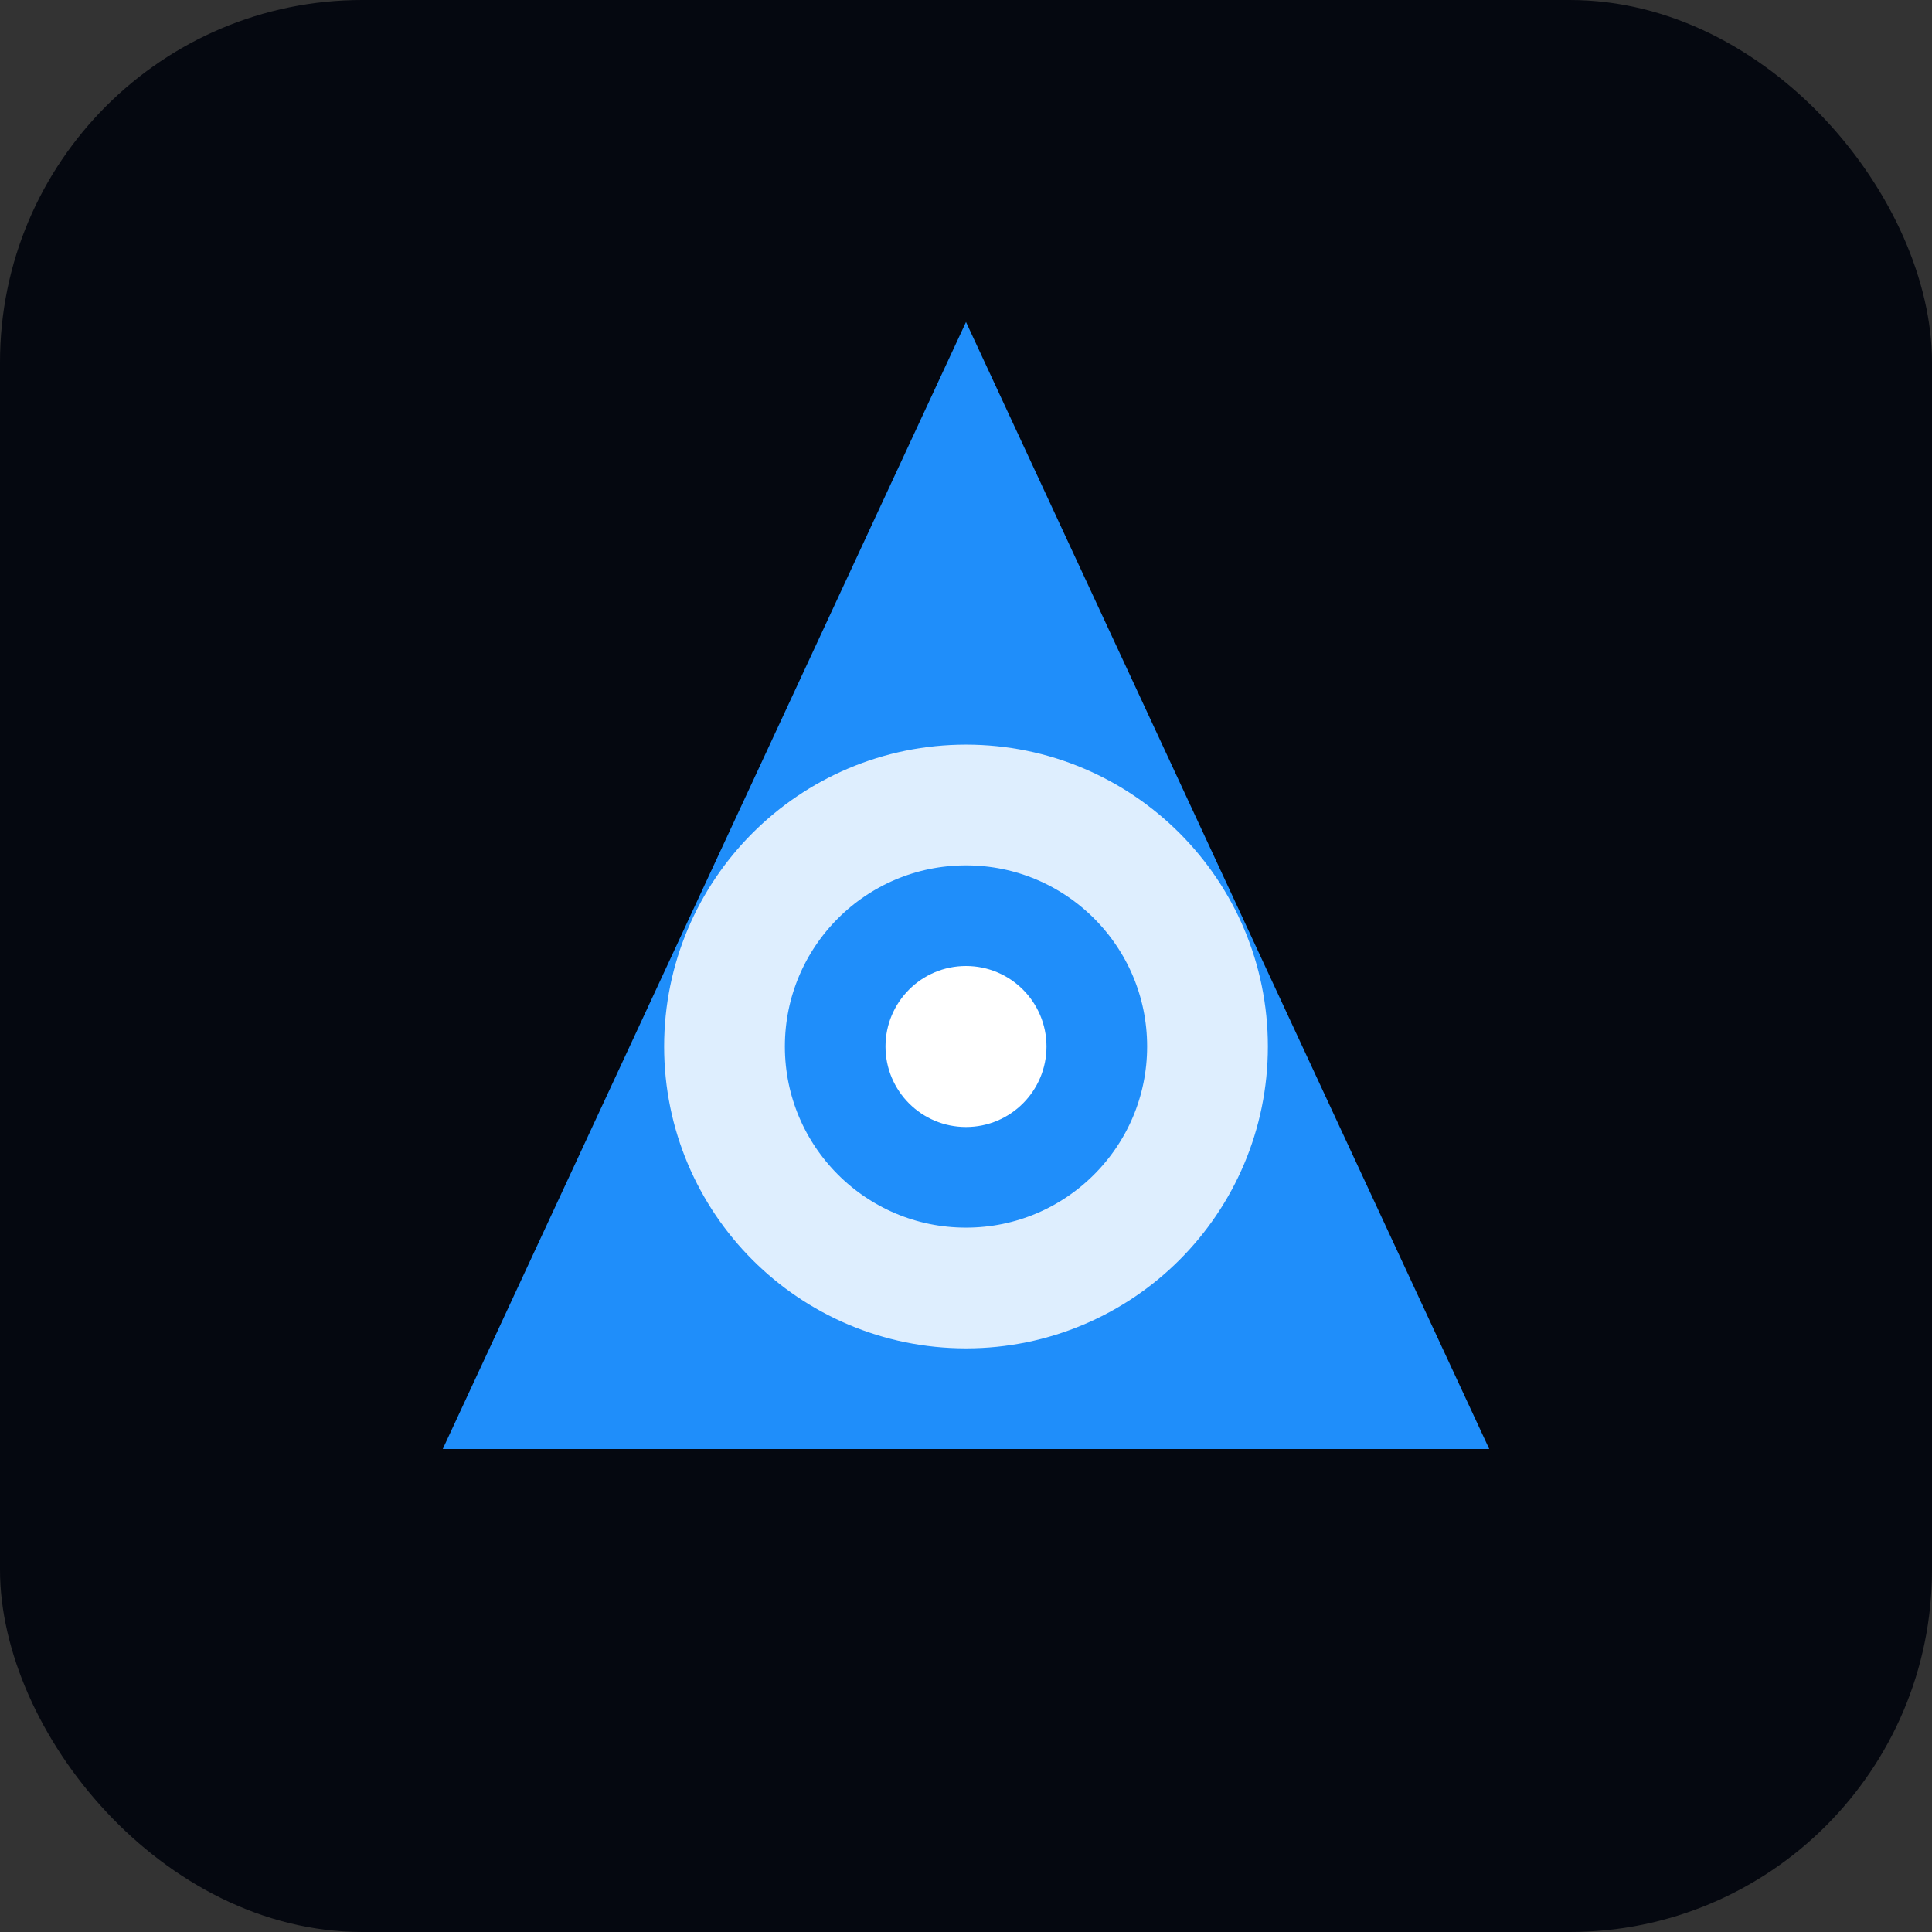 <svg xmlns="http://www.w3.org/2000/svg" viewBox="0 0 96 96">
  <rect x="0" y="0" width="96" height="96" fill="#333333" stroke="none"/>
  <rect width="96" height="96" rx="18" fill="#050810" />
  <path d="M22 72 L48 16 L74 72 Z" fill="#1f8efa" />
  <circle cx="48" cy="52" r="12" fill="none" stroke="#ffffff" stroke-width="6" opacity="0.85" />
  <circle cx="48" cy="52" r="4" fill="#ffffff" />
</svg>

